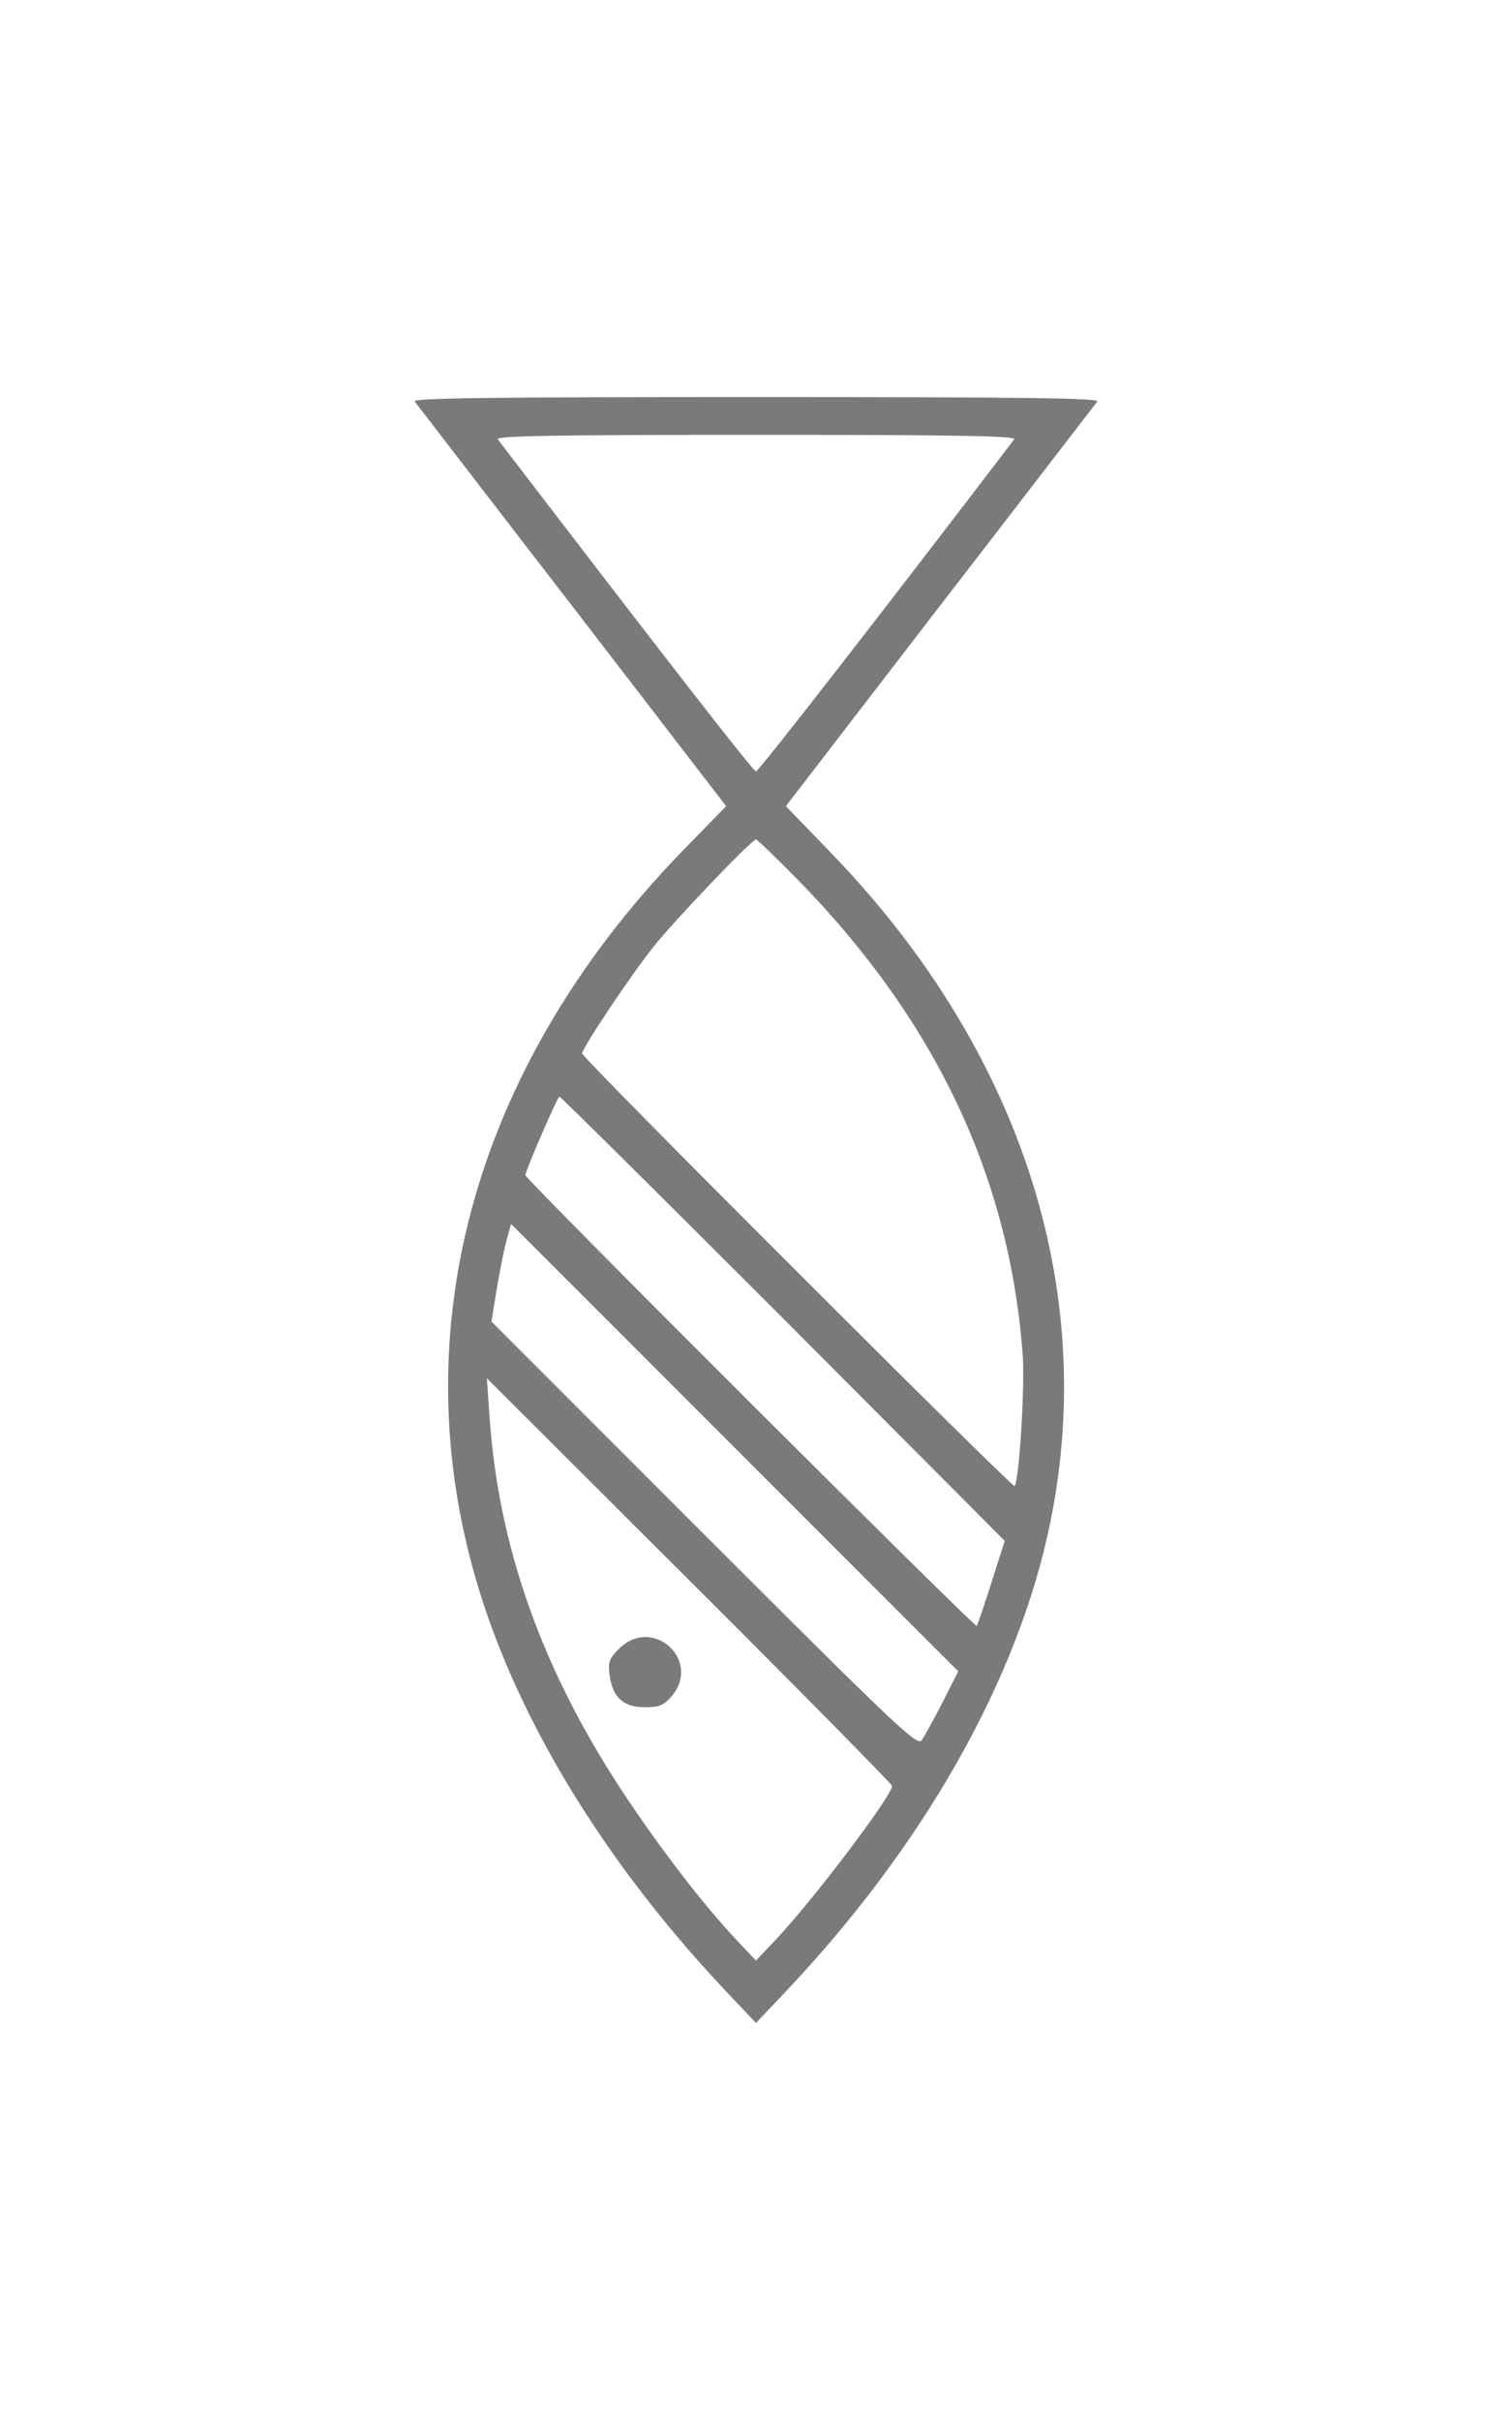 <?xml version="1.0" standalone="no"?>
<!DOCTYPE svg PUBLIC "-//W3C//DTD SVG 20010904//EN"
 "http://www.w3.org/TR/2001/REC-SVG-20010904/DTD/svg10.dtd">
<svg version="1.0" xmlns="http://www.w3.org/2000/svg"
 width="400pt" height="640pt" viewBox="0 0 400 640"
 preserveAspectRatio="xMidYMid meet">
<g transform="translate(0,640) scale(0.1,-0.1)"
fill="#7a7a7a" stroke="none">
<path d="M1097 5338 c6 -7 193 -251 417 -541 l407 -529 -119 -122 c-558 -578
-748 -1292 -526 -1978 113 -350 343 -717 653 -1043 l71 -75 71 75 c373 392
624 836 708 1251 126 620 -82 1253 -582 1770 l-118 122 407 529 c224 290 411
534 417 541 7 9 -174 12 -903 12 -729 0 -910 -3 -903 -12z m1586 -100 c-357
-468 -676 -878 -683 -878 -7 0 -203 251 -683 878 -8 9 131 12 683 12 552 0
691 -3 683 -12z m-572 -1165 c366 -374 562 -791 595 -1263 5 -85 -10 -327 -22
-340 -6 -5 -1144 1132 -1144 1144 0 14 128 206 188 281 56 71 261 285 272 285
3 0 53 -48 111 -107z m-39 -1160 l586 -588 -35 -110 c-19 -60 -37 -112 -39
-115 -5 -5 -1194 1181 -1194 1192 0 12 85 208 90 208 3 0 269 -264 592 -587z
m421 -1016 c-23 -45 -48 -90 -55 -100 -12 -15 -73 43 -575 545 l-563 563 14
85 c8 47 19 105 26 129 l12 44 591 -591 592 -592 -42 -83z m-133 -220 c0 -26
-207 -300 -308 -407 l-52 -55 -52 55 c-88 93 -207 249 -300 390 -214 324 -330
651 -353 995 l-7 100 536 -535 c295 -294 536 -539 536 -543z"/>
<path d="M1638 2040 c-27 -27 -30 -36 -25 -72 8 -57 36 -83 93 -83 38 0 50 5
70 28 82 95 -49 215 -138 127z"/>
</g>
</svg>
